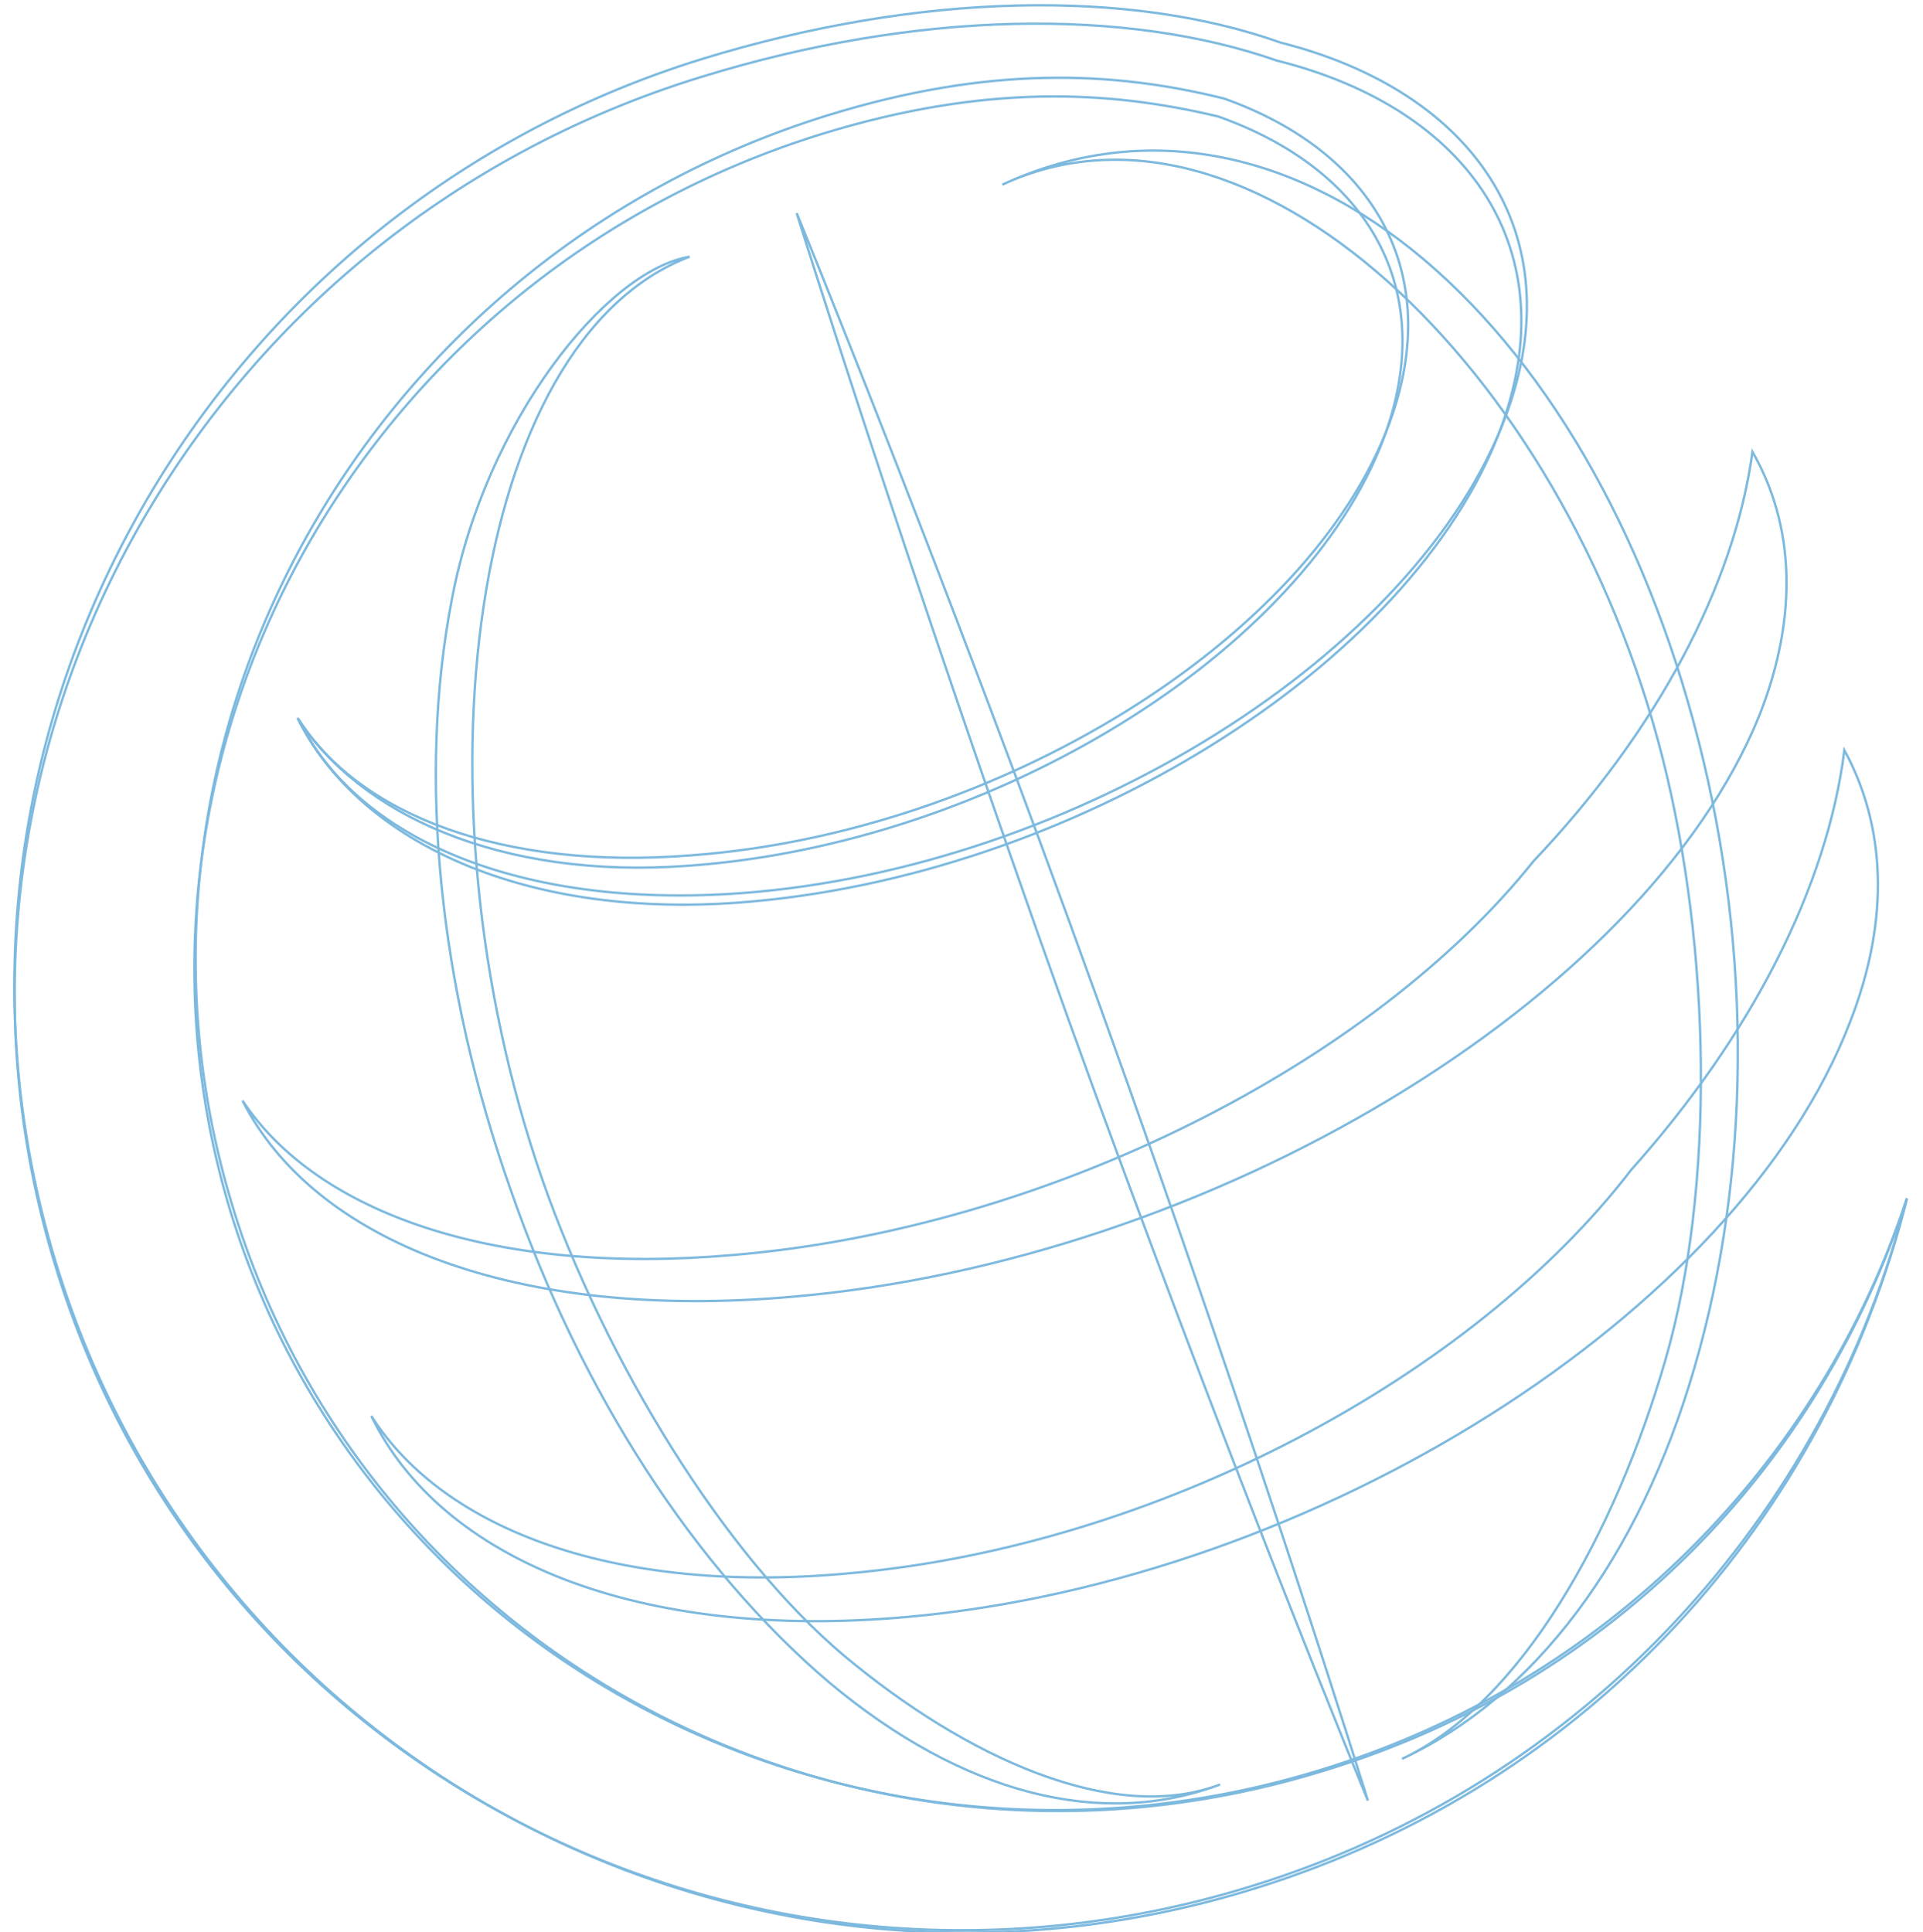 <?xml version="1.0" encoding="utf-8"?>
<!-- Generator: Adobe Illustrator 24.0.3, SVG Export Plug-In . SVG Version: 6.00 Build 0)  -->
<svg version="1.1" id="logoicon.svg" xmlns="http://www.w3.org/2000/svg" xmlns:xlink="http://www.w3.org/1999/xlink" x="0px"
	 y="0px" viewBox="0 0 203 204" style="enable-background:new 0 0 203 204;" xml:space="preserve">
<style type="text/css">
	.st0{fill:none;stroke:#7DB9DE;stroke-width:0.25;}
</style>
<g>
	<path class="st0" d="M84.1,22.5c0,0,15.2,37,31.9,83.4c16.7,46.4,28.4,84.2,28.4,84.2s-15.1-36.6-31.8-83
		C96,60.7,84.1,22.5,84.1,22.5z"/>
	<path class="st0" d="M105.8,19.5c14-6.5,29.4-4.2,43.3,6.9c13.8,11.1,24.5,29.5,30.2,51.8c5.7,22.3,5.5,45.8-0.4,66.1
		c-5.9,20.4-17,34.9-30.9,41.4l0,0c12.6-5.9,22.5-23.8,27.8-42.1c5.3-18.3,4.8-43.5-0.3-63.6C165,38.6,131.8,7.4,105.8,19.5
		L105.8,19.5z"/>
	<path class="st0" d="M42.2,56.1"/>
	<path class="st0" d="M72.8,27.1c-8.9,1.5-21.6,17.5-25.1,36.2c-3.6,18.6-1.4,40.8,6.2,62.3c7.5,21.6,19.5,40,33.6,52
		c14.2,11.9,28.8,15.5,41.3,10.8l0,0c-11.3,4.3-26.9-2.9-39.7-13.6c-12.7-10.7-25.1-30.9-31.9-50.4C43.3,84.2,49.5,36,72.8,27.1
		L72.8,27.1z"/>
	<path class="st0" d="M139.3,186.9c-49,15-100.5-11.4-115-59.1C9.9,80.1,37.9,29.2,86.9,14.1c17-5.2,30-4.6,41.7-1.8
		c15.8,5.6,23.3,18.2,17.5,33.9c-8.4,22.6-41.2,42.9-73.4,45.2c-20,1.5-34.8-5.5-41.3-15.6C37.6,88.4,54.5,97,77.9,95.3
		c35.2-2.6,71.2-25,80.5-50c7-18.8-3.2-33.8-23.6-38.9c-16-5.6-38-5.3-60.7,1.7C20.3,24.6-10.2,80.8,5.8,133.5
		c16,52.8,72.4,82.2,126.1,65.7c35.6-10.9,61-39.4,69.4-72.7C192.2,154.3,169.8,177.6,139.3,186.9z"/>
	<path class="st0" d="M139.9,186.9C90.6,202.2,39,175.4,24.5,127.2C9.9,79,38.1,27.5,87.3,12.2c17.1-5.3,30.2-4.7,41.9-1.8
		c15.8,5.6,23.3,18.4,17.5,34.2c-8.4,22.9-41.4,43.3-73.7,45.7C53,91.9,37.9,86,31.5,75.9C37.6,88.5,54.8,96,78.2,94.3
		c35.3-2.6,71.5-25.3,80.8-50.5c7-19-3.3-34.1-23.8-39.3c-16-5.7-38.2-5.3-61,1.7C20.4,22.8-10.3,79.6,5.8,133
		c16.1,53.3,72.7,83.1,126.6,66.4c35.8-11.1,60.4-39.2,68.9-72.8C192.1,154.6,170.5,177.5,139.9,186.9z"/>
	<path class="st0" d="M185,47.7c-1.9,14-10,29.4-23.1,43.2c-17,21.3-51.2,38.8-84.5,41.6c-25.2,2.2-43.9-4.4-51.8-16.3
		c7.5,14.8,28.7,23.3,58.1,20.7c44.2-3.8,89.8-31.3,102-61.3C189.9,65,189.4,55.4,185,47.7z"/>
	<path class="st0" d="M194.7,79.2c-1.8,14.4-9.8,30.1-22.5,44.3c-16.7,21.8-50,39.7-82.5,42.6c-24.5,2.3-42.8-4.5-50.5-16.6
		c7.3,15.1,28.1,23.8,56.7,21.2c43.1-3.9,87.6-32.1,99.4-62.8C199.6,96.9,199,87.1,194.7,79.2z"/>
</g>
</svg>
